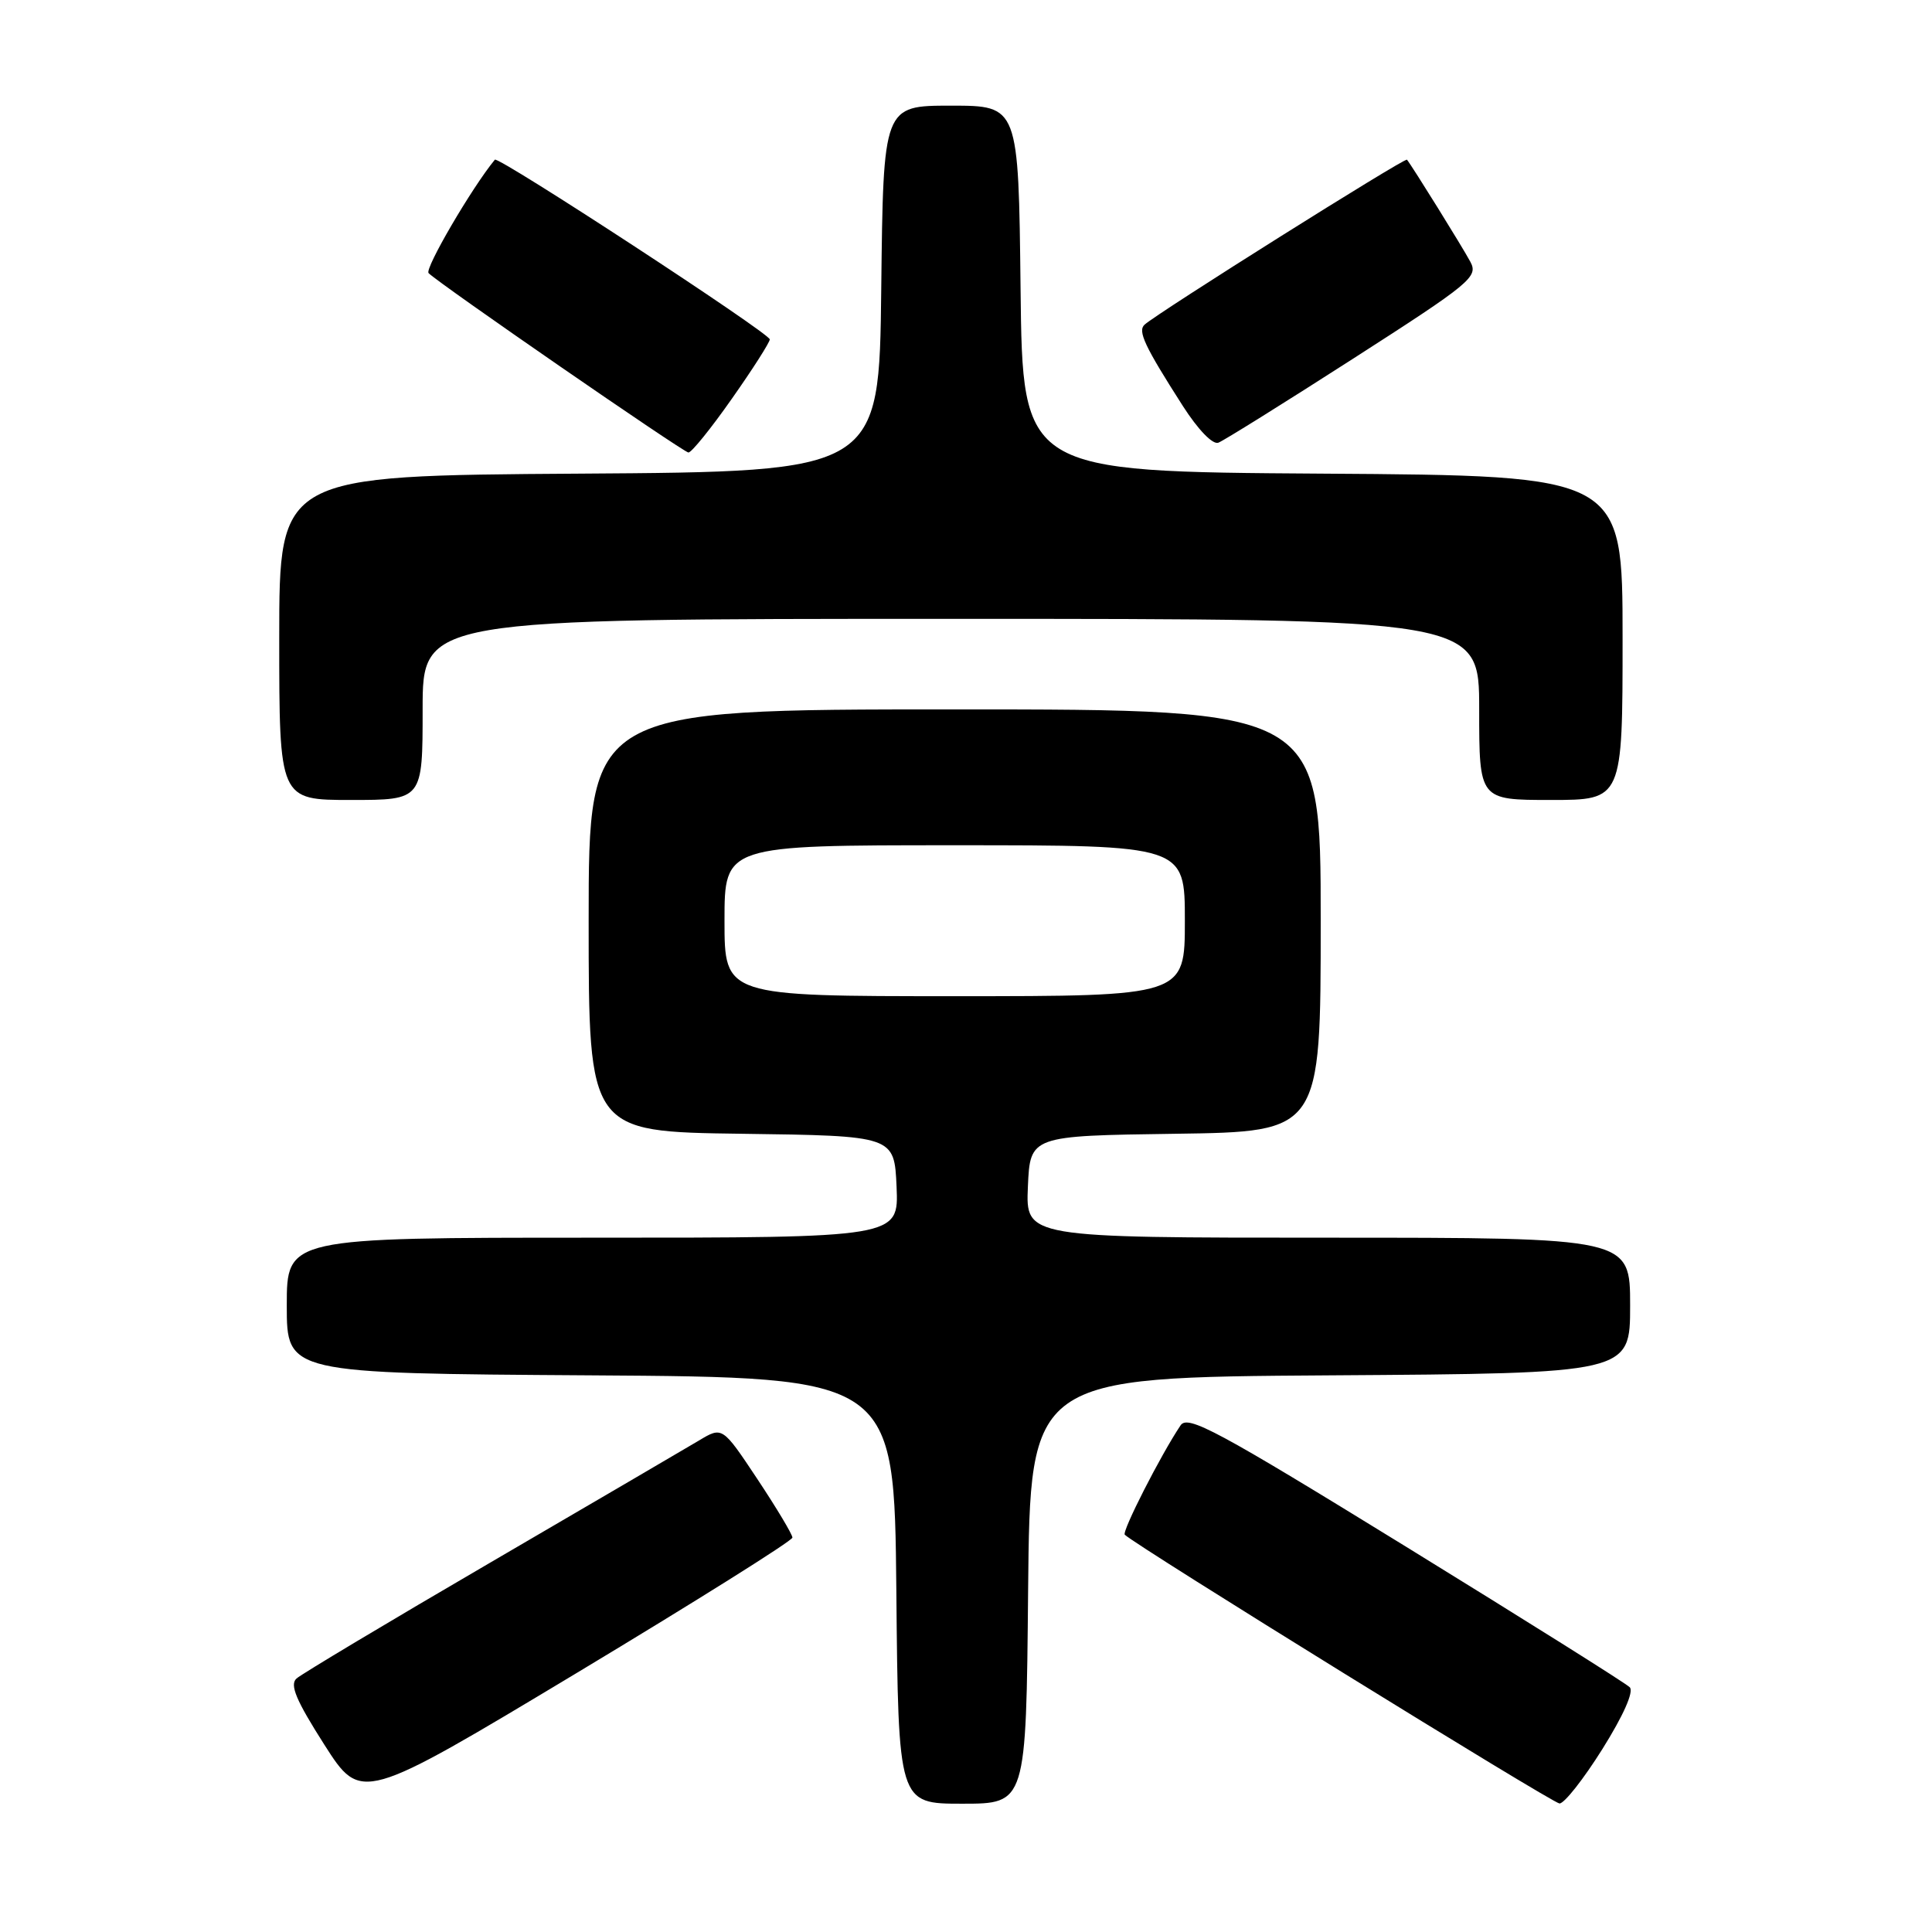 <?xml version="1.0" encoding="UTF-8" standalone="no"?>
<!DOCTYPE svg PUBLIC "-//W3C//DTD SVG 1.1//EN" "http://www.w3.org/Graphics/SVG/1.1/DTD/svg11.dtd" >
<svg xmlns="http://www.w3.org/2000/svg" xmlns:xlink="http://www.w3.org/1999/xlink" version="1.1" viewBox="0 0 256 256">
 <g >
 <path fill="currentColor"
d=" M 105.00 203.74 C 105.00 203.32 102.91 199.83 100.36 195.99 C 95.72 189.01 95.72 189.01 92.61 190.88 C 90.90 191.90 78.47 199.17 65.00 207.03 C 51.52 214.89 39.96 221.81 39.29 222.41 C 38.36 223.24 39.23 225.30 42.97 231.17 C 47.87 238.83 47.87 238.83 76.43 221.67 C 92.14 212.22 104.99 204.16 105.00 203.74 Z  M 136.23 210.75 C 136.50 182.50 136.50 182.50 176.25 182.24 C 216.00 181.98 216.00 181.98 216.00 172.99 C 216.00 164.00 216.00 164.00 175.95 164.00 C 135.91 164.00 135.91 164.00 136.20 157.25 C 136.50 150.50 136.50 150.50 155.75 150.23 C 175.00 149.96 175.00 149.96 175.00 121.98 C 175.00 94.00 175.00 94.00 126.50 94.00 C 78.00 94.00 78.00 94.00 78.00 121.98 C 78.00 149.96 78.00 149.96 98.25 150.23 C 118.50 150.50 118.50 150.50 118.80 157.25 C 119.09 164.00 119.09 164.00 78.55 164.00 C 38.00 164.00 38.00 164.00 38.00 172.99 C 38.00 181.98 38.00 181.98 78.25 182.24 C 118.50 182.50 118.50 182.50 118.77 210.75 C 119.03 239.00 119.03 239.00 127.50 239.00 C 135.97 239.00 135.97 239.00 136.23 210.75 Z  M 212.33 231.75 C 215.11 227.31 216.52 224.14 215.95 223.57 C 215.45 223.05 202.09 214.67 186.28 204.93 C 161.20 189.49 157.38 187.44 156.43 188.87 C 153.84 192.72 148.62 202.95 149.04 203.36 C 150.60 204.87 205.71 238.94 206.64 238.97 C 207.27 238.99 209.83 235.74 212.33 231.75 Z  M 56.00 94.00 C 56.00 82.00 56.00 82.00 126.00 82.00 C 196.00 82.00 196.00 82.00 196.00 94.00 C 196.00 106.00 196.00 106.00 205.50 106.00 C 215.00 106.00 215.00 106.00 215.00 84.51 C 215.00 63.02 215.00 63.02 175.25 62.76 C 135.50 62.50 135.50 62.50 135.23 38.25 C 134.96 14.00 134.96 14.00 126.00 14.00 C 117.04 14.00 117.04 14.00 116.77 38.25 C 116.50 62.50 116.50 62.50 76.75 62.76 C 37.00 63.02 37.00 63.02 37.00 84.51 C 37.00 106.00 37.00 106.00 46.50 106.00 C 56.00 106.00 56.00 106.00 56.00 94.00 Z  M 96.97 52.84 C 99.74 48.91 102.00 45.36 102.00 44.97 C 102.00 44.16 66.00 20.63 65.57 21.16 C 62.51 24.88 56.23 35.63 56.79 36.19 C 58.24 37.64 90.51 59.91 91.22 59.96 C 91.62 59.98 94.21 56.78 96.97 52.84 Z  M 179.35 47.49 C 194.91 37.50 195.90 36.68 194.83 34.69 C 193.82 32.79 187.12 22.01 186.43 21.16 C 186.17 20.84 153.42 41.43 151.66 43.02 C 150.72 43.87 151.67 45.88 156.73 53.79 C 158.75 56.94 160.69 58.95 161.44 58.66 C 162.15 58.39 170.21 53.36 179.35 47.49 Z  M 96.00 122.00 C 96.00 112.00 96.00 112.00 126.50 112.00 C 157.00 112.00 157.00 112.00 157.00 122.00 C 157.00 132.00 157.00 132.00 126.50 132.00 C 96.00 132.00 96.00 132.00 96.00 122.00 Z "/>
</g>
</svg>